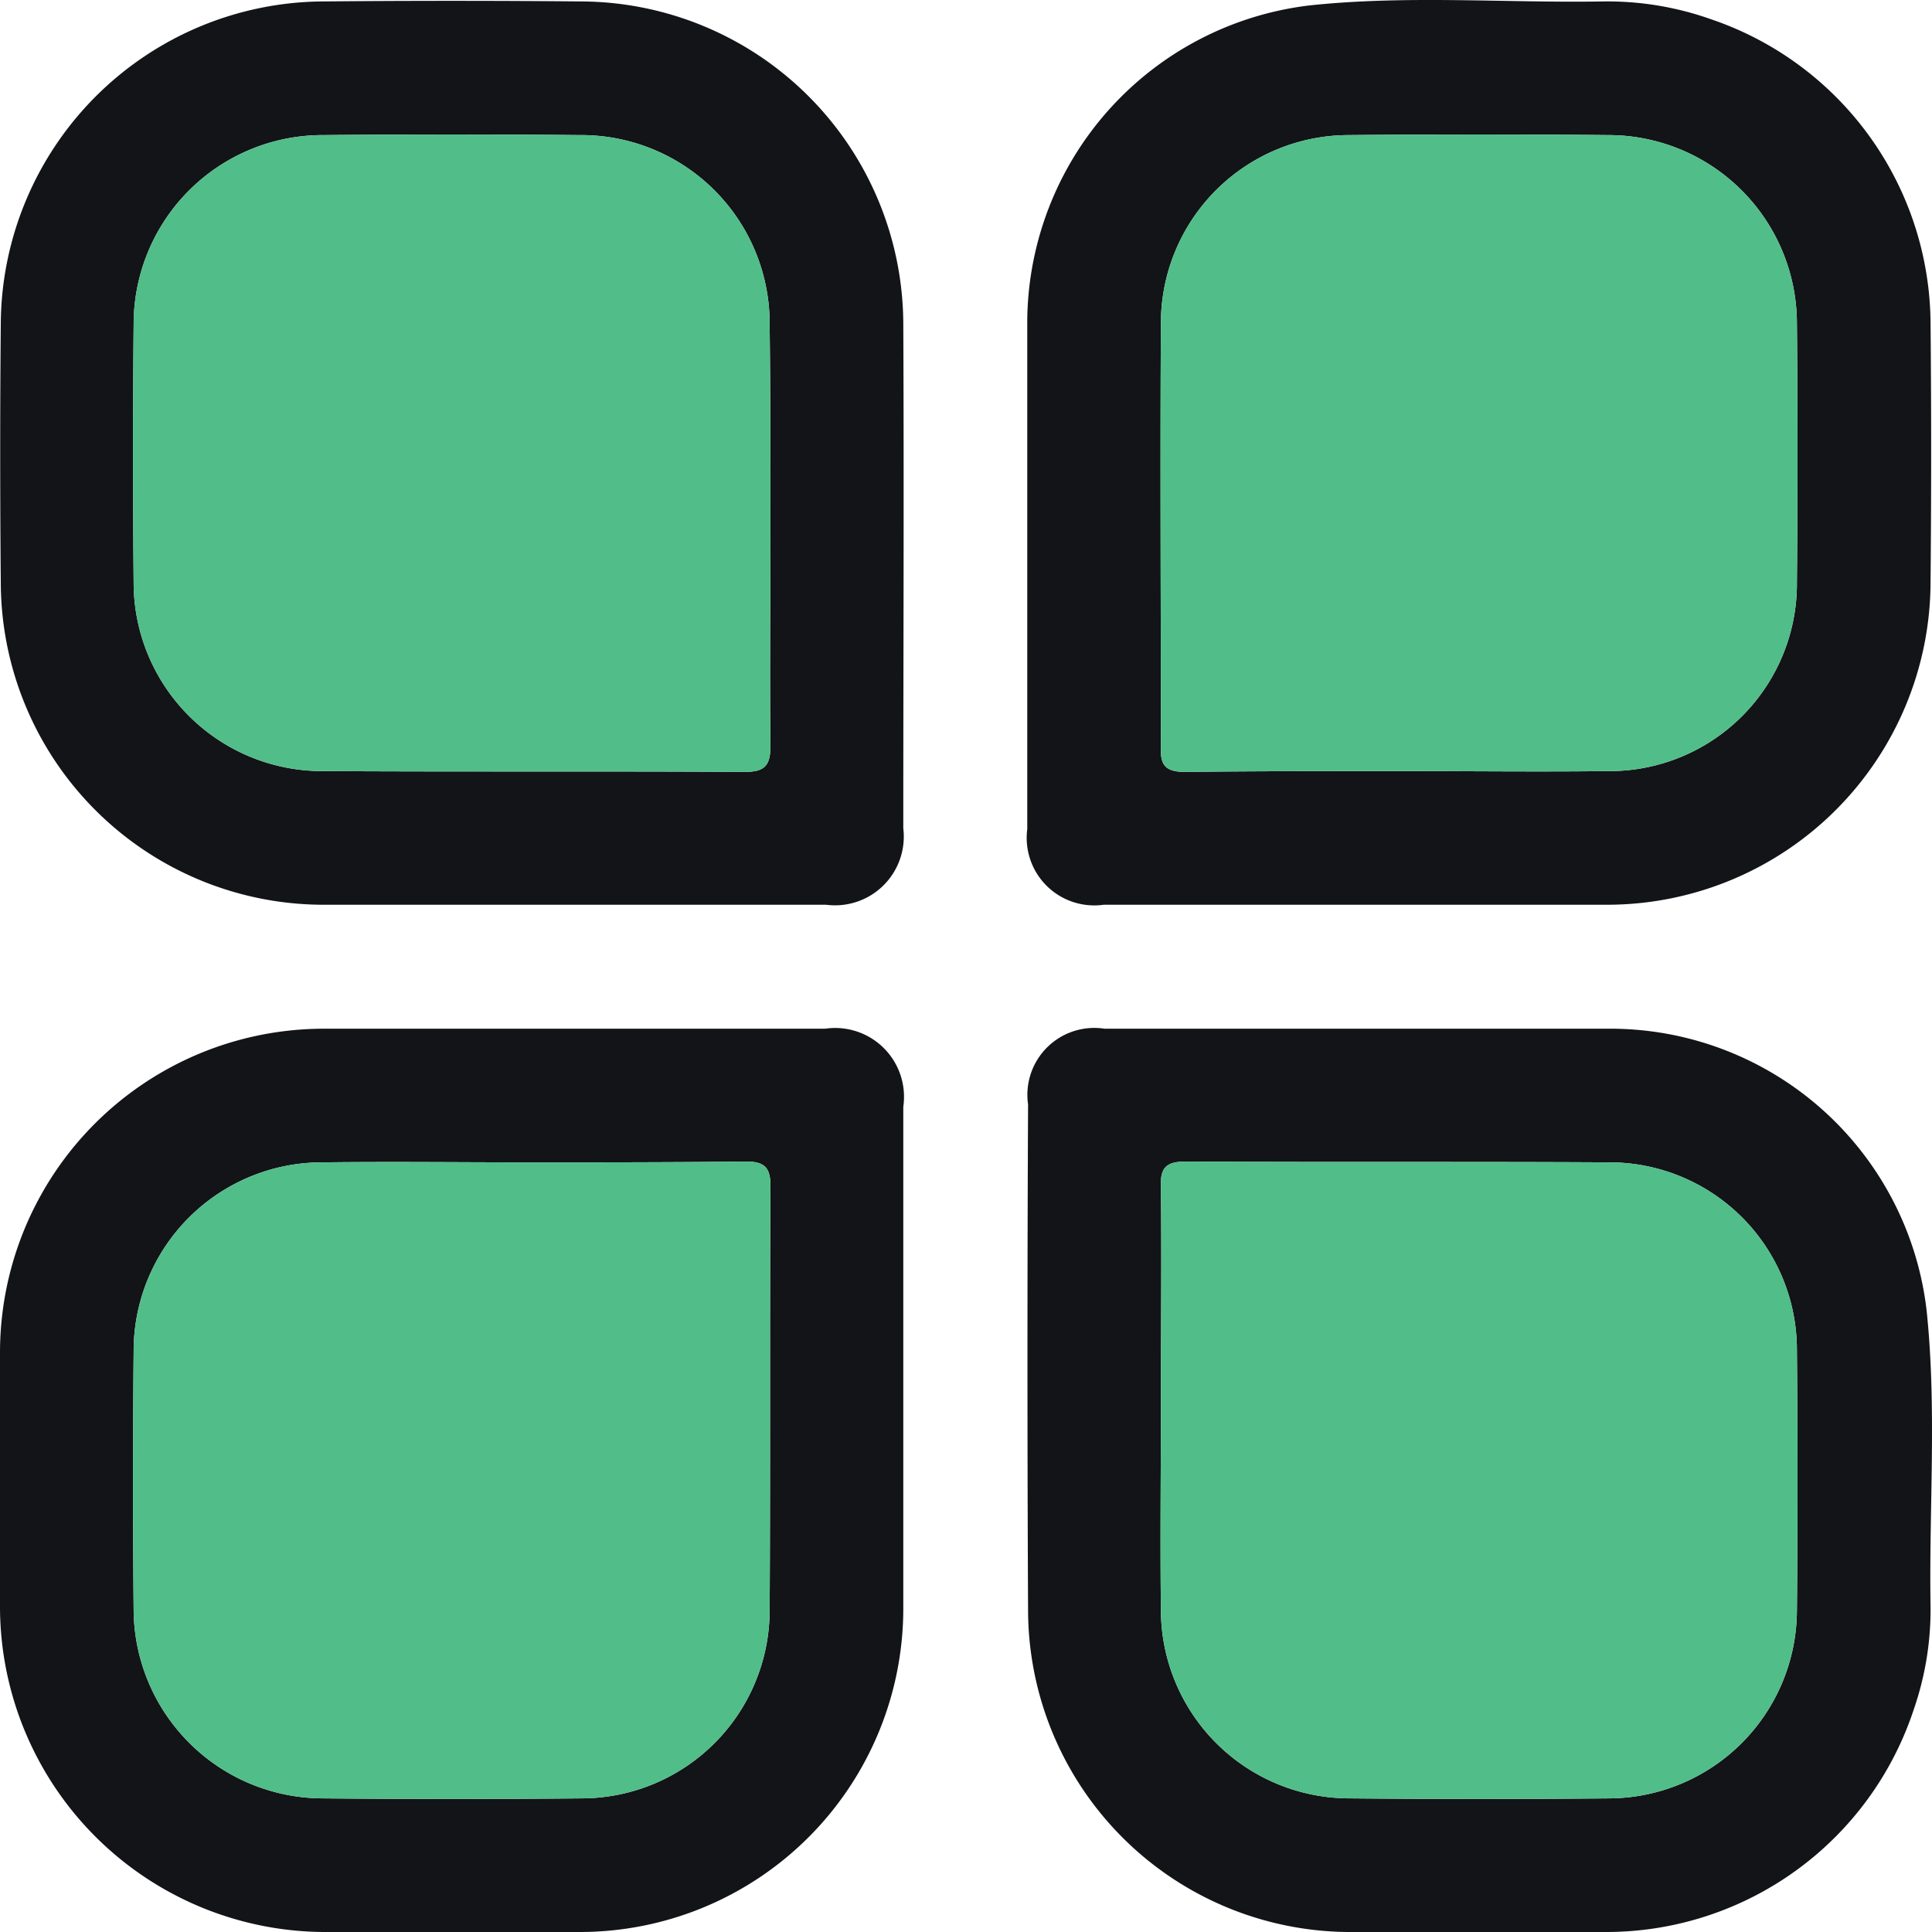 <svg height="23.998" viewBox="0 0 23.998 23.998" width="23.998" xmlns="http://www.w3.org/2000/svg">
    <g id="category_light_active_icon" transform="translate(-295.501 -133.222)">
        <path
            d="M319.431,149.49a3.957,3.957,0,0,0-3.88-3.49h-6.33a.831.831,0,0,0-.95.94q-.015,3.15,0,6.28a4.006,4.006,0,0,0,3.97,4h3.23a4.022,4.022,0,0,0,3.8-2.76,3.792,3.792,0,0,0,.21-1.29C319.461,151.94,319.561,150.71,319.431,149.49Zm-1.61,3.74a2.343,2.343,0,0,1-2.32,2.33c-1.08.01-2.16.01-3.23,0a2.345,2.345,0,0,1-2.35-2.34c-.01-.86,0-1.71,0-2.57,0-.89.01-1.79,0-2.68-.01-.24.06-.32.31-.32,1.75.01,3.5,0,5.25.01a2.33,2.33,0,0,1,2.34,2.34C317.831,151.07,317.831,152.15,317.821,153.23Z"
            data-name="Path 7141" fill="#121418" id="Path_7141" />
        <path
            d="M317.821,150c.01,1.07.01,2.15,0,3.23a2.343,2.343,0,0,1-2.32,2.33c-1.08.01-2.16.01-3.23,0a2.345,2.345,0,0,1-2.35-2.34c-.01-.86,0-1.71,0-2.57,0-.89.01-1.79,0-2.68-.01-.24.06-.32.31-.32,1.75.01,3.5,0,5.25.01A2.33,2.33,0,0,1,317.821,150Z"
            data-name="Path 7142" fill="#51bd88" id="Path_7142" />
        <path
            d="M316.751,133.46a3.845,3.845,0,0,0-1.34-.22c-1.22.02-2.44-.08-3.65.05a3.977,3.977,0,0,0-3.5,3.9v6.33a.839.839,0,0,0,.95.94h6.27a4.018,4.018,0,0,0,4-4c.01-1.08.01-2.16,0-3.23A4.015,4.015,0,0,0,316.751,133.46Zm1.07,6.99a2.328,2.328,0,0,1-2.35,2.35c-.85.01-1.7,0-2.55,0-.9,0-1.8,0-2.7.01-.24,0-.31-.08-.3-.31,0-1.76-.01-3.52,0-5.28a2.337,2.337,0,0,1,2.33-2.32c1.08-.01,2.16-.01,3.23,0a2.343,2.343,0,0,1,2.34,2.34Q317.836,138.845,317.821,140.45Z"
            data-name="Path 7143" fill="#121418" id="Path_7143" />
        <path
            d="M317.821,137.24q.015,1.6,0,3.21a2.328,2.328,0,0,1-2.35,2.35c-.85.01-1.7,0-2.55,0-.9,0-1.8,0-2.7.01-.24,0-.31-.08-.3-.31,0-1.76-.01-3.52,0-5.28a2.337,2.337,0,0,1,2.33-2.32c1.08-.01,2.16-.01,3.23,0A2.343,2.343,0,0,1,317.821,137.24Z"
            data-name="Path 7144" fill="#51bd88" id="Path_7144" />
        <path
            d="M302.741,133.24c-1.08-.01-2.17-.01-3.25,0a4.028,4.028,0,0,0-3.98,3.97c-.01,1.09-.01,2.19,0,3.28a4.012,4.012,0,0,0,3.97,3.97h6.28a.854.854,0,0,0,.96-.95c0-2.09.01-4.18,0-6.28A4.019,4.019,0,0,0,302.741,133.24Zm2.33,9.25c0,.25-.08.32-.32.32-1.75-.01-3.5,0-5.25-.01a2.343,2.343,0,0,1-2.34-2.34q-.015-1.605,0-3.21a2.349,2.349,0,0,1,2.36-2.35q1.59-.015,3.18,0a2.341,2.341,0,0,1,2.36,2.37c.01.85.01,1.69.01,2.54C305.071,140.71,305.061,141.6,305.071,142.49Z"
            data-name="Path 7145" fill="#121418" id="Path_7145" />
        <path
            d="M305.071,139.81c0,.9-.01,1.79,0,2.68,0,.25-.08.32-.32.32-1.75-.01-3.5,0-5.25-.01a2.343,2.343,0,0,1-2.34-2.34q-.015-1.605,0-3.21a2.349,2.349,0,0,1,2.36-2.35q1.59-.015,3.18,0a2.341,2.341,0,0,1,2.36,2.37C305.071,138.12,305.071,138.96,305.071,139.81Z"
            data-name="Path 7146" fill="#51bd88" id="Path_7146" />
        <path
            d="M305.751,146h-6.22a4.024,4.024,0,0,0-4.03,4.03v3.17a4.046,4.046,0,0,0,4.02,4.02h3.2a4.018,4.018,0,0,0,4-4v-6.25A.855.855,0,0,0,305.751,146Zm-.69,7.23a2.339,2.339,0,0,1-2.33,2.33c-1.07.01-2.15.01-3.23,0a2.356,2.356,0,0,1-2.34-2.34q-.015-1.605,0-3.21a2.343,2.343,0,0,1,2.36-2.35c.85-.01,1.7,0,2.54,0,.91,0,1.81,0,2.71-.01.23,0,.3.08.3.3C305.061,149.71,305.071,151.47,305.061,153.23Z"
            data-name="Path 7147" fill="#121418" id="Path_7147" />
        <path
            d="M305.071,147.95c-.01,1.76,0,3.52-.01,5.28a2.339,2.339,0,0,1-2.33,2.33c-1.07.01-2.15.01-3.23,0a2.356,2.356,0,0,1-2.34-2.34q-.015-1.605,0-3.21a2.343,2.343,0,0,1,2.36-2.35c.85-.01,1.7,0,2.54,0,.91,0,1.81,0,2.71-.01C305,147.65,305.071,147.73,305.071,147.95Z"
            data-name="Path 7148" fill="#51bd88" id="Path_7148" />
    </g>
</svg>
